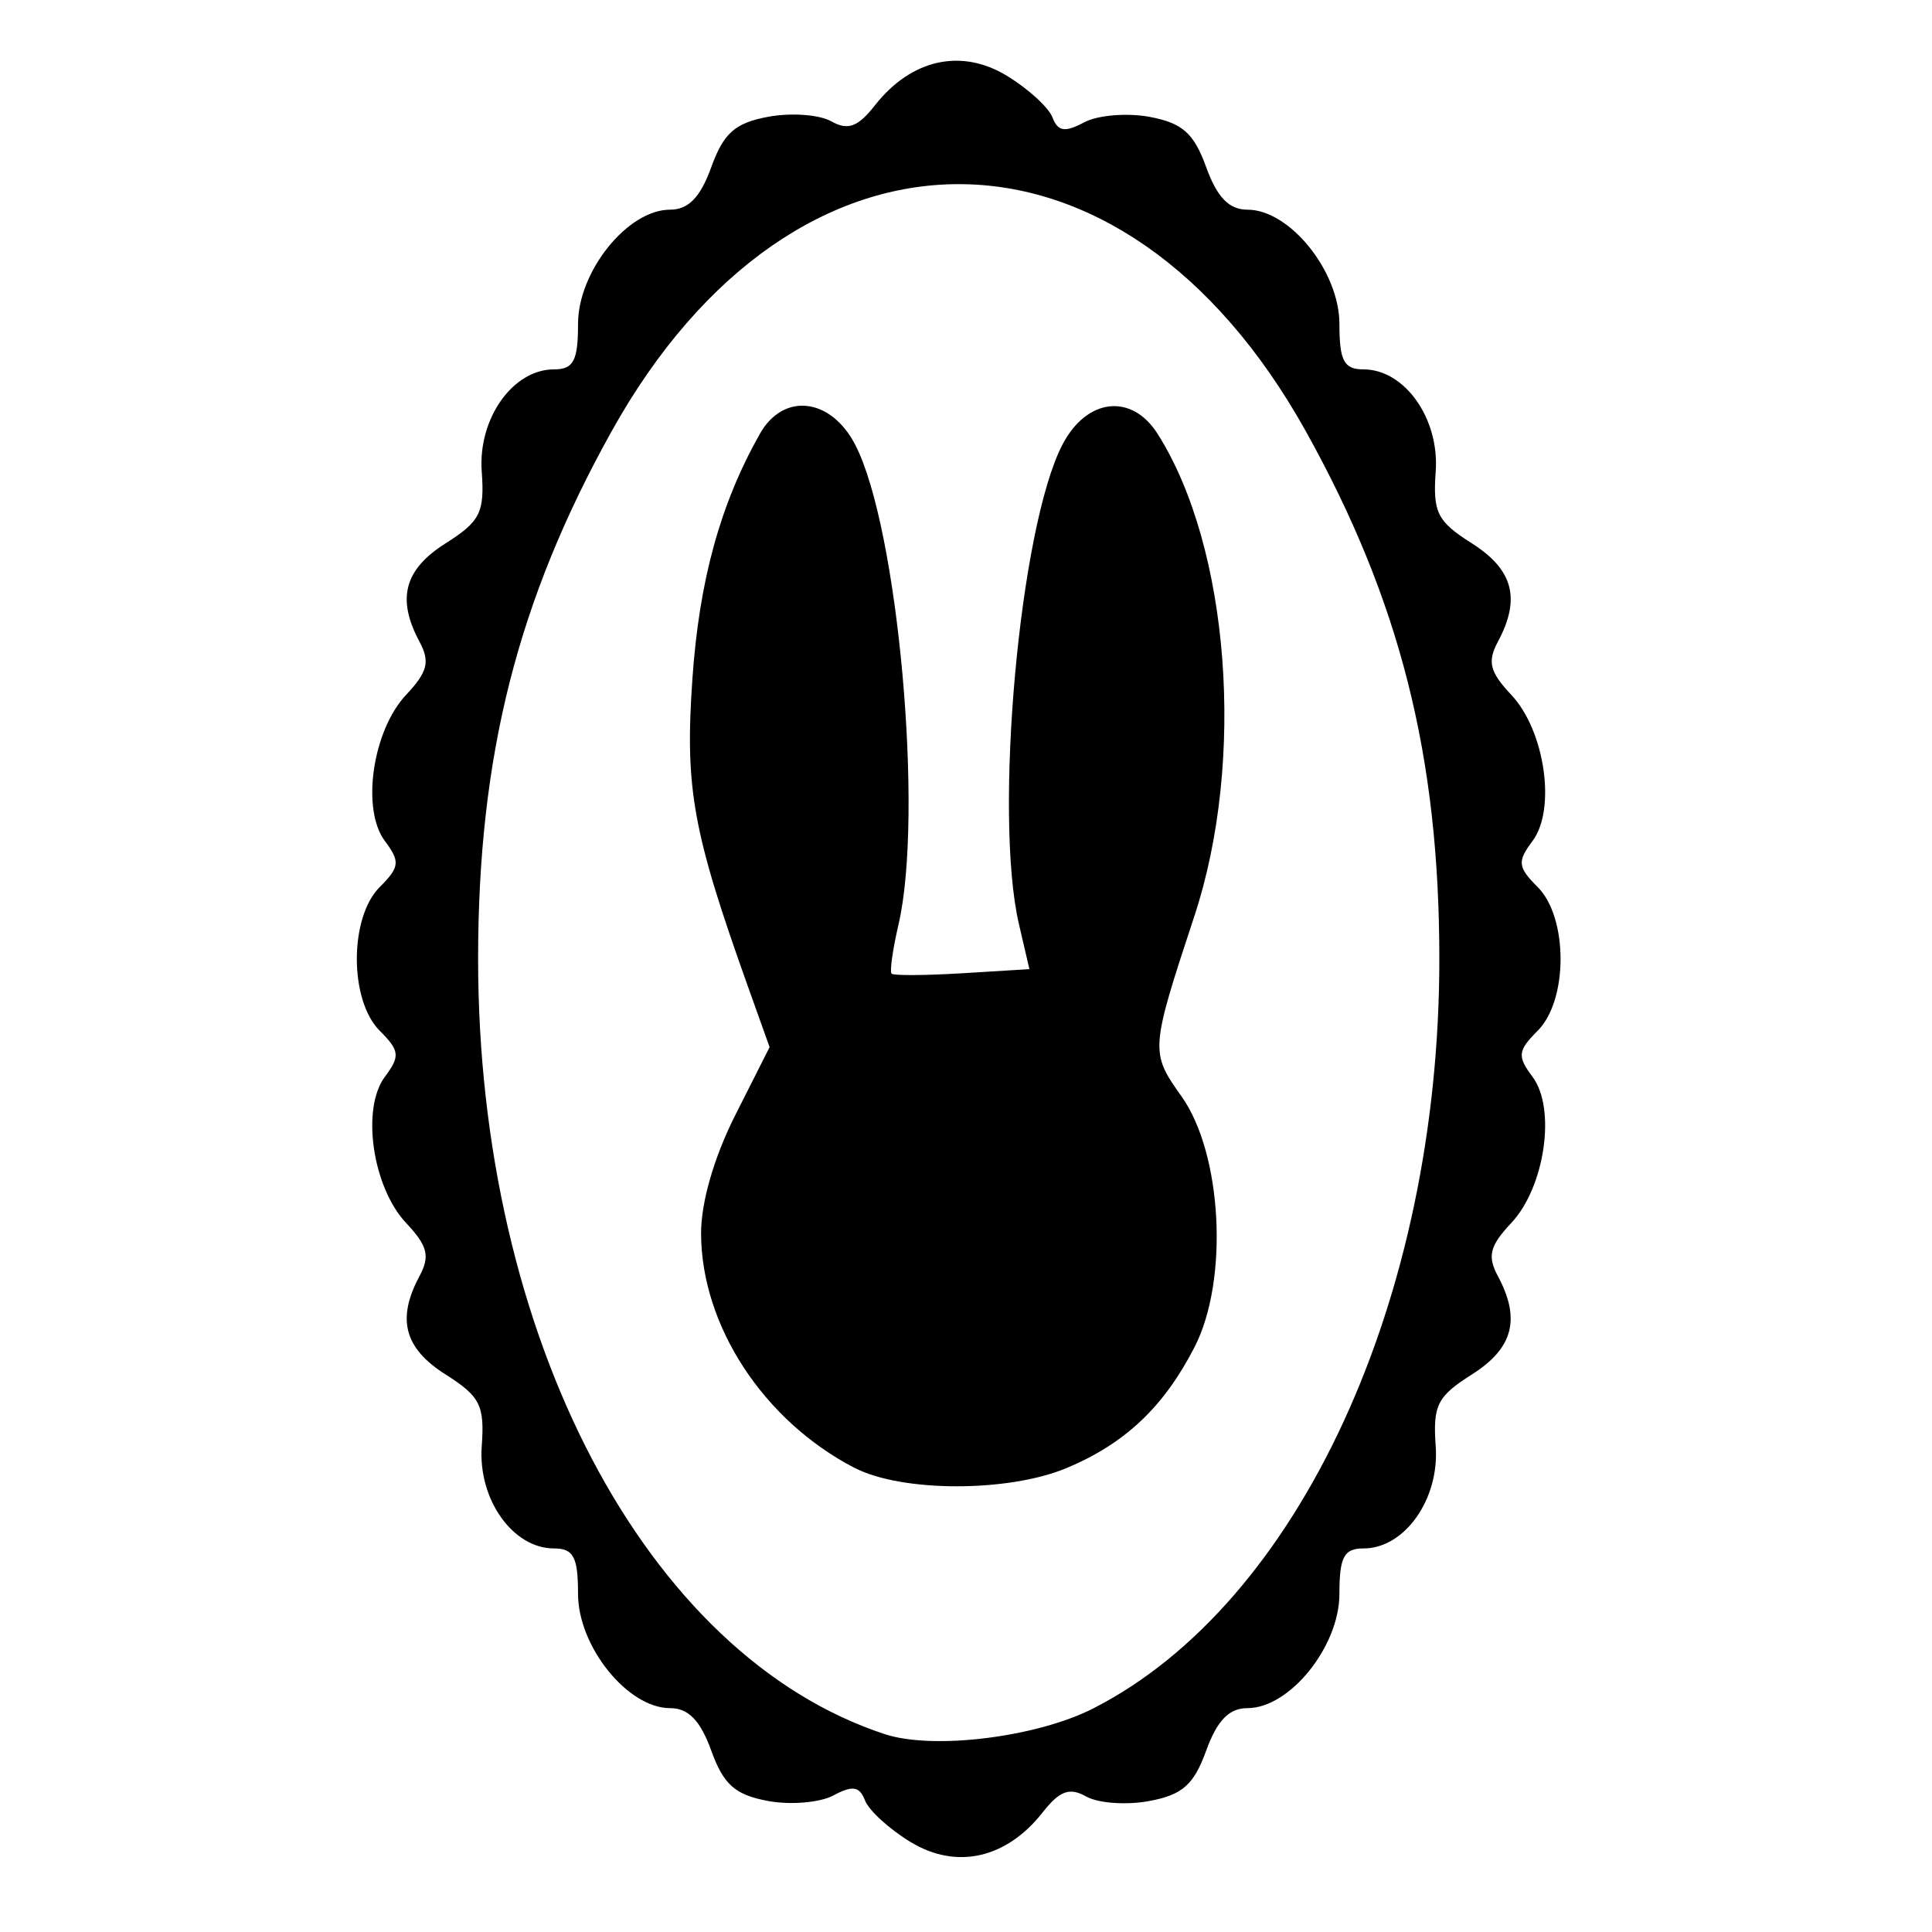 <!-- Generated by IcoMoon.io -->
<svg version="1.1" xmlns="http://www.w3.org/2000/svg" width="32" height="32" viewBox="0 0 32 32">
<title>arkham_in_wonderland</title>
<path d="M15.082 30.51c-0.352-0.214-0.692-0.524-0.755-0.69-0.090-0.233-0.206-0.252-0.523-0.082-0.224 0.12-0.714 0.161-1.088 0.091-0.542-0.102-0.732-0.271-0.935-0.832-0.181-0.501-0.379-0.705-0.684-0.705-0.701 0-1.523-1.022-1.523-1.893 0-0.611-0.075-0.752-0.399-0.752-0.682 0-1.259-0.815-1.196-1.691 0.049-0.679-0.025-0.827-0.598-1.19-0.685-0.433-0.814-0.917-0.434-1.627 0.179-0.334 0.137-0.502-0.22-0.882-0.558-0.594-0.747-1.895-0.352-2.422 0.255-0.341 0.245-0.432-0.086-0.763-0.505-0.505-0.505-1.874 0-2.379 0.331-0.331 0.341-0.422 0.086-0.763-0.395-0.527-0.205-1.828 0.352-2.422 0.357-0.38 0.399-0.548 0.22-0.882-0.38-0.71-0.251-1.194 0.434-1.627 0.573-0.363 0.647-0.51 0.598-1.19-0.063-0.875 0.514-1.691 1.196-1.691 0.324 0 0.399-0.141 0.399-0.752 0-0.871 0.822-1.893 1.523-1.893 0.306 0 0.503-0.204 0.684-0.705 0.204-0.563 0.393-0.731 0.939-0.833 0.377-0.071 0.847-0.038 1.045 0.073 0.28 0.157 0.442 0.098 0.728-0.265 0.6-0.763 1.428-0.948 2.184-0.488 0.352 0.214 0.692 0.524 0.755 0.69 0.090 0.233 0.206 0.252 0.523 0.082 0.224-0.12 0.714-0.161 1.088-0.091 0.542 0.102 0.732 0.271 0.935 0.832 0.181 0.501 0.379 0.705 0.684 0.705 0.701 0 1.523 1.022 1.523 1.893 0 0.611 0.075 0.752 0.399 0.752 0.682 0 1.259 0.815 1.196 1.691-0.049 0.679 0.025 0.827 0.598 1.19 0.685 0.434 0.814 0.917 0.433 1.627-0.179 0.334-0.137 0.502 0.22 0.882 0.558 0.594 0.747 1.895 0.352 2.422-0.255 0.341-0.245 0.432 0.086 0.763 0.505 0.505 0.505 1.874 0 2.379-0.331 0.331-0.341 0.422-0.086 0.763 0.395 0.527 0.205 1.828-0.352 2.422-0.357 0.38-0.399 0.548-0.22 0.882 0.38 0.71 0.251 1.194-0.433 1.627-0.573 0.363-0.647 0.51-0.598 1.19 0.063 0.875-0.514 1.691-1.196 1.691-0.324 0-0.399 0.141-0.399 0.752 0 0.871-0.822 1.893-1.523 1.893-0.305 0-0.503 0.204-0.684 0.705-0.204 0.563-0.393 0.731-0.939 0.833-0.377 0.071-0.847 0.038-1.045-0.073-0.28-0.157-0.442-0.098-0.727 0.265-0.6 0.763-1.428 0.948-2.184 0.488zM18.111 28.295c3.403-1.736 5.729-6.775 5.729-12.412 0-3.36-0.653-5.94-2.212-8.741-3.038-5.456-8.459-5.456-11.497 0-1.559 2.801-2.212 5.381-2.212 8.741 0 6.252 2.777 11.543 6.739 12.841 0.804 0.263 2.513 0.051 3.454-0.429zM14.15 24.311c-1.502-0.78-2.53-2.348-2.538-3.873-0.003-0.518 0.212-1.265 0.565-1.965l0.57-1.129-0.352-0.985c-0.922-2.578-1.053-3.296-0.927-5.11 0.113-1.633 0.461-2.899 1.117-4.062 0.39-0.692 1.176-0.602 1.581 0.181 0.709 1.372 1.138 6.129 0.716 7.945-0.096 0.414-0.148 0.78-0.114 0.814s0.56 0.030 1.171-0.007l1.111-0.068-0.173-0.745c-0.421-1.81 0.010-6.569 0.718-7.938 0.402-0.777 1.149-0.863 1.58-0.181 1.191 1.881 1.459 5.404 0.608 7.984-0.731 2.217-0.734 2.256-0.215 2.985 0.677 0.95 0.787 3.044 0.219 4.152-0.51 0.994-1.152 1.601-2.122 2.007-0.967 0.404-2.73 0.402-3.513-0.005z"></path>
</svg>
